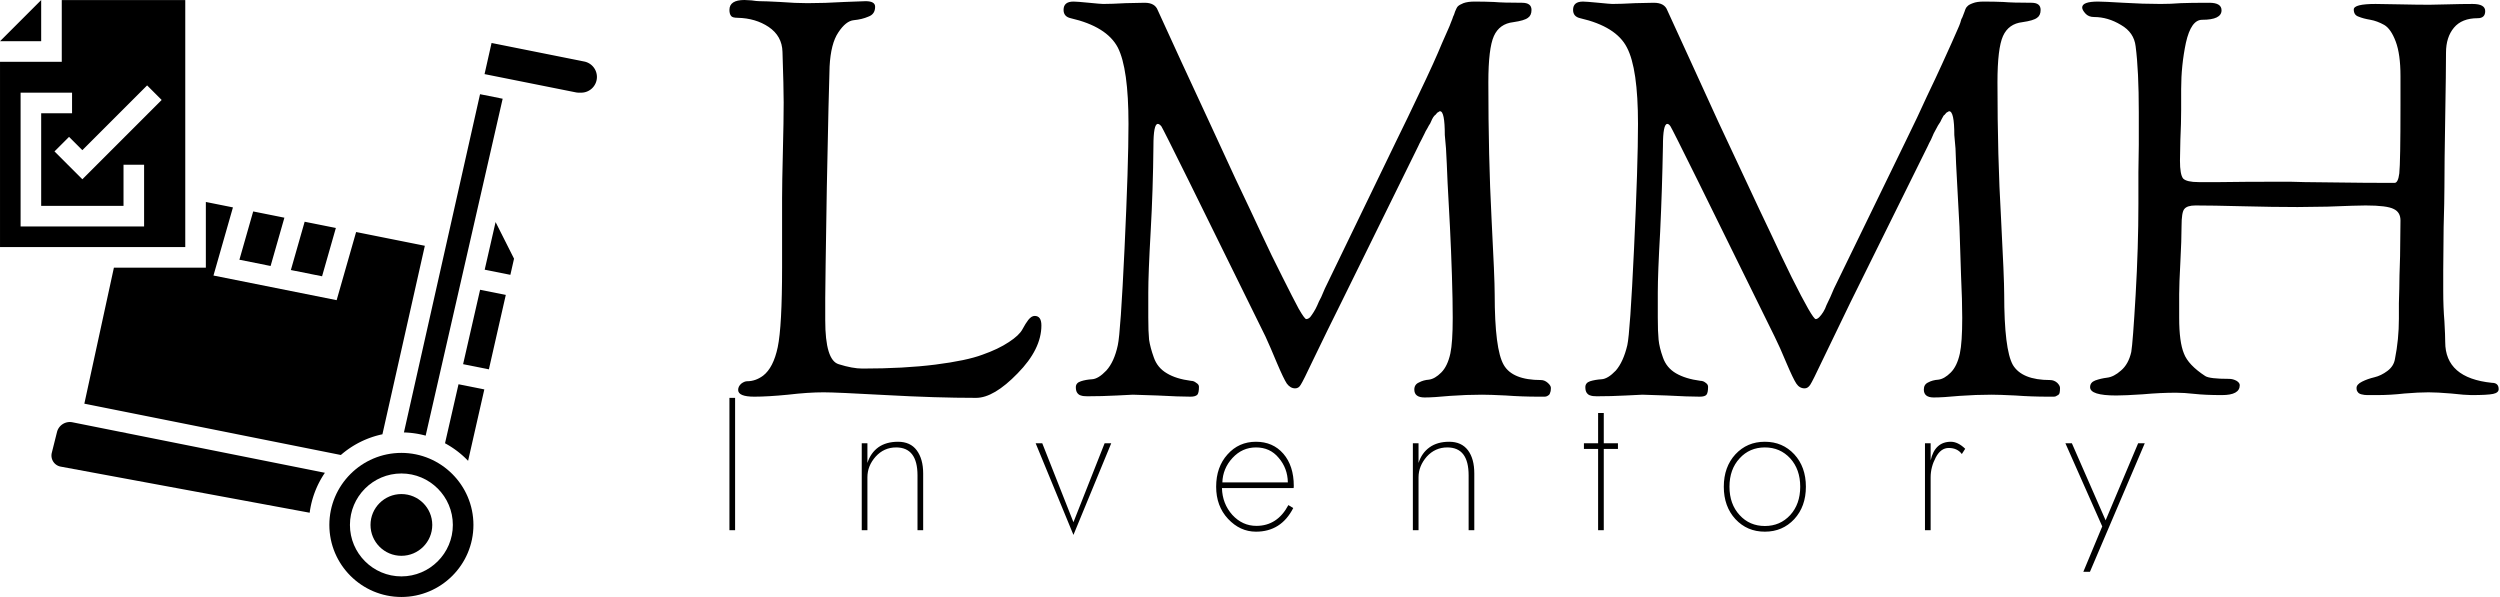 <svg data-v-423bf9ae="" xmlns="http://www.w3.org/2000/svg" viewBox="0 0 377 90" class="iconLeftSlogan"><!----><!----><!----><g data-v-423bf9ae="" id="1c18839e-05bf-4290-8ea3-578d89482a98" fill="black" transform="matrix(5.97,0,0,5.97,108.327,-20.657)"><path d="M0.28 3.71L0.28 3.71Q0.28 3.46 0.66 3.46L0.66 3.46Q0.71 3.46 0.84 3.47Q0.97 3.49 1.04 3.49L1.04 3.49Q1.18 3.49 1.56 3.51Q1.95 3.54 2.25 3.54L2.25 3.54Q2.69 3.54 3.18 3.51Q3.67 3.49 3.72 3.49L3.72 3.49Q3.96 3.49 3.96 3.63L3.96 3.63Q3.96 3.82 3.79 3.88Q3.63 3.95 3.42 3.97Q3.22 3.99 3.03 4.28Q2.84 4.56 2.81 5.14L2.81 5.14Q2.79 5.68 2.74 8.19Q2.70 10.70 2.70 10.99L2.70 10.99L2.70 11.55Q2.70 12.56 3.04 12.66L3.04 12.66Q3.39 12.77 3.64 12.77L3.64 12.77Q4.69 12.77 5.48 12.67Q6.27 12.57 6.67 12.42Q7.07 12.28 7.34 12.10Q7.60 11.93 7.68 11.78Q7.76 11.63 7.83 11.54Q7.91 11.44 7.99 11.44L7.99 11.44Q8.16 11.44 8.16 11.68L8.16 11.68Q8.16 12.28 7.56 12.89Q6.96 13.51 6.51 13.51L6.51 13.51Q5.50 13.51 4.24 13.44Q2.97 13.37 2.66 13.37L2.66 13.37Q2.27 13.37 1.76 13.43Q1.25 13.48 0.91 13.48L0.91 13.48Q0.50 13.48 0.50 13.31L0.50 13.31Q0.50 13.22 0.58 13.15Q0.66 13.09 0.73 13.09L0.73 13.09Q0.94 13.09 1.13 12.95L1.13 12.95Q1.39 12.75 1.50 12.23Q1.61 11.70 1.61 10.21L1.61 10.21L1.61 8.47Q1.61 8.09 1.63 7.29Q1.65 6.50 1.65 6.05L1.65 6.05Q1.65 5.67 1.62 4.77L1.62 4.77Q1.61 4.37 1.27 4.14Q0.94 3.92 0.49 3.91L0.49 3.91Q0.35 3.91 0.32 3.86Q0.28 3.81 0.28 3.71ZM8.72 3.71L8.72 3.71Q8.72 3.50 8.97 3.50L8.97 3.50Q9.06 3.50 9.36 3.53Q9.66 3.56 9.72 3.56L9.72 3.56Q9.93 3.56 10.29 3.54Q10.65 3.53 10.77 3.53L10.77 3.53Q11.03 3.53 11.10 3.72L11.10 3.72Q11.27 4.09 11.70 5.03Q12.14 5.98 12.40 6.54Q12.66 7.10 13.06 7.97Q13.47 8.83 13.72 9.37Q13.97 9.91 14.25 10.46Q14.52 11.00 14.66 11.26Q14.81 11.52 14.85 11.52Q14.90 11.52 14.95 11.47Q14.99 11.42 15.04 11.34Q15.09 11.26 15.13 11.17Q15.16 11.09 15.23 10.96Q15.29 10.82 15.32 10.75L15.32 10.75L17.12 7.03Q17.43 6.40 17.67 5.89Q17.91 5.39 18.05 5.08Q18.19 4.77 18.28 4.55Q18.38 4.33 18.43 4.21Q18.48 4.10 18.50 4.04Q18.52 3.98 18.54 3.94Q18.55 3.91 18.56 3.88Q18.58 3.85 18.61 3.75Q18.65 3.65 18.68 3.62Q18.72 3.58 18.82 3.54Q18.93 3.50 19.10 3.50L19.10 3.50Q19.36 3.50 19.59 3.51Q19.82 3.53 20.30 3.53L20.30 3.53Q20.54 3.53 20.54 3.71L20.54 3.71Q20.54 3.85 20.45 3.91Q20.36 3.98 20.08 4.02L20.08 4.02Q19.73 4.06 19.59 4.37Q19.45 4.68 19.45 5.54L19.45 5.54Q19.45 7.43 19.53 8.97Q19.61 10.50 19.61 10.89L19.61 10.89Q19.61 12.29 19.84 12.68Q20.06 13.06 20.78 13.06L20.78 13.06Q20.87 13.06 20.95 13.13Q21.03 13.20 21.03 13.26L21.03 13.26Q21.03 13.34 21.01 13.38Q21 13.43 20.96 13.45Q20.92 13.48 20.87 13.48Q20.83 13.48 20.72 13.48L20.72 13.48Q20.30 13.48 19.89 13.45Q19.49 13.43 19.29 13.43L19.29 13.43Q18.90 13.43 18.48 13.46Q18.06 13.50 17.84 13.50L17.84 13.50Q17.58 13.50 17.58 13.30L17.58 13.30Q17.58 13.17 17.70 13.12Q17.81 13.06 17.95 13.05Q18.10 13.03 18.26 12.87Q18.42 12.71 18.49 12.39L18.49 12.39Q18.55 12.11 18.55 11.49L18.55 11.49Q18.55 11.05 18.53 10.42Q18.51 9.79 18.48 9.19Q18.45 8.60 18.42 8.07Q18.40 7.55 18.38 7.21L18.38 7.21L18.35 6.87Q18.35 6.27 18.23 6.27L18.23 6.27Q18.21 6.27 18.19 6.29Q18.16 6.30 18.14 6.33Q18.12 6.36 18.09 6.38Q18.06 6.41 18.03 6.47Q18.00 6.54 17.98 6.58Q17.95 6.62 17.91 6.70Q17.86 6.78 17.84 6.83Q17.81 6.89 17.76 6.99Q17.71 7.08 17.68 7.15L17.68 7.15L15.74 11.09Q15.40 11.77 15.02 12.56L15.02 12.56Q14.77 13.09 14.71 13.18Q14.66 13.27 14.57 13.27L14.57 13.27Q14.45 13.27 14.36 13.15Q14.28 13.03 14.11 12.63Q13.94 12.22 13.82 11.96L13.82 11.96Q11.26 6.75 11.19 6.65L11.19 6.65Q11.14 6.59 11.10 6.59L11.10 6.59Q10.99 6.59 10.99 7.15L10.99 7.15Q10.98 8.25 10.92 9.31Q10.86 10.37 10.86 10.85L10.86 10.85L10.86 11.48Q10.86 11.84 10.88 12.04Q10.91 12.24 11.00 12.49Q11.09 12.75 11.33 12.89Q11.56 13.03 11.94 13.08L11.94 13.08Q12.01 13.08 12.07 13.13Q12.14 13.17 12.14 13.23L12.14 13.23Q12.14 13.38 12.10 13.43Q12.05 13.48 11.93 13.48L11.93 13.48Q11.65 13.48 11.09 13.45Q10.53 13.43 10.47 13.43L10.47 13.43Q10.44 13.43 10.07 13.45Q9.69 13.47 9.32 13.47L9.32 13.47Q9.21 13.47 9.16 13.45Q9.11 13.44 9.07 13.39Q9.03 13.34 9.03 13.24L9.03 13.24Q9.03 13.13 9.16 13.09Q9.28 13.05 9.44 13.04Q9.60 13.03 9.80 12.82Q10.00 12.60 10.09 12.18L10.09 12.18Q10.16 11.87 10.26 9.74Q10.36 7.62 10.36 6.59L10.36 6.59Q10.36 5.19 10.09 4.66Q9.81 4.13 8.90 3.92L8.90 3.92Q8.72 3.88 8.72 3.71ZM21.59 3.71L21.59 3.71Q21.59 3.50 21.84 3.50L21.84 3.50Q21.92 3.50 22.23 3.53Q22.53 3.56 22.58 3.56L22.58 3.56Q22.79 3.56 23.16 3.54Q23.52 3.53 23.63 3.53L23.63 3.53Q23.90 3.53 23.97 3.72L23.97 3.72Q24.14 4.09 24.57 5.03Q25.00 5.98 25.26 6.54Q25.52 7.10 25.93 7.97Q26.33 8.83 26.59 9.37Q26.84 9.91 27.11 10.46Q27.38 11.00 27.53 11.26Q27.68 11.52 27.72 11.52Q27.76 11.52 27.81 11.47Q27.86 11.42 27.91 11.34Q27.96 11.26 27.99 11.17Q28.03 11.09 28.09 10.96Q28.15 10.82 28.18 10.75L28.18 10.75L29.99 7.03Q30.30 6.40 30.53 5.89Q30.77 5.39 30.91 5.08Q31.05 4.77 31.15 4.55Q31.25 4.33 31.30 4.21Q31.35 4.10 31.37 4.04Q31.39 3.98 31.40 3.94Q31.42 3.91 31.43 3.88Q31.44 3.85 31.48 3.75Q31.51 3.65 31.55 3.62Q31.58 3.58 31.69 3.54Q31.79 3.50 31.96 3.50L31.96 3.50Q32.23 3.50 32.46 3.51Q32.69 3.53 33.17 3.53L33.17 3.53Q33.40 3.53 33.40 3.71L33.40 3.71Q33.40 3.85 33.31 3.91Q33.22 3.98 32.94 4.02L32.94 4.02Q32.59 4.06 32.45 4.37Q32.31 4.68 32.31 5.54L32.31 5.54Q32.31 7.43 32.40 8.97Q32.48 10.50 32.48 10.89L32.48 10.89Q32.48 12.29 32.70 12.68Q32.93 13.06 33.64 13.06L33.64 13.06Q33.74 13.06 33.82 13.13Q33.89 13.20 33.89 13.26L33.89 13.26Q33.89 13.34 33.88 13.38Q33.87 13.43 33.82 13.45Q33.78 13.48 33.74 13.48Q33.70 13.48 33.59 13.48L33.59 13.48Q33.17 13.48 32.76 13.45Q32.35 13.43 32.16 13.43L32.16 13.43Q31.77 13.43 31.35 13.46Q30.93 13.50 30.70 13.50L30.70 13.50Q30.45 13.50 30.45 13.30L30.45 13.30Q30.45 13.17 30.56 13.12Q30.67 13.06 30.82 13.05Q30.97 13.03 31.13 12.87Q31.29 12.71 31.36 12.39L31.36 12.39Q31.42 12.11 31.42 11.49L31.42 11.49Q31.42 11.05 31.39 10.42Q31.37 9.79 31.35 9.19Q31.32 8.60 31.29 8.07Q31.26 7.55 31.25 7.21L31.25 7.21L31.22 6.87Q31.22 6.27 31.09 6.27L31.09 6.27Q31.08 6.27 31.05 6.29Q31.02 6.30 31.00 6.33Q30.98 6.36 30.95 6.38Q30.93 6.41 30.90 6.47Q30.87 6.54 30.84 6.58Q30.81 6.62 30.77 6.70Q30.73 6.78 30.70 6.83Q30.67 6.89 30.63 6.99Q30.58 7.08 30.55 7.15L30.55 7.15L28.60 11.09Q28.27 11.77 27.89 12.56L27.89 12.56Q27.64 13.09 27.58 13.18Q27.52 13.27 27.44 13.27L27.44 13.27Q27.31 13.27 27.23 13.15Q27.15 13.03 26.98 12.63Q26.81 12.22 26.68 11.96L26.68 11.96Q24.12 6.75 24.05 6.65L24.05 6.65Q24.01 6.59 23.97 6.59L23.97 6.59Q23.86 6.59 23.86 7.15L23.86 7.15Q23.84 8.25 23.79 9.31Q23.73 10.37 23.73 10.85L23.73 10.85L23.73 11.48Q23.73 11.84 23.75 12.04Q23.77 12.24 23.86 12.49Q23.95 12.75 24.19 12.89Q24.43 13.03 24.81 13.08L24.81 13.08Q24.88 13.08 24.94 13.13Q25.00 13.17 25.00 13.23L25.00 13.23Q25.00 13.38 24.96 13.43Q24.92 13.48 24.79 13.48L24.79 13.48Q24.51 13.48 23.95 13.45Q23.39 13.43 23.34 13.43L23.34 13.43Q23.31 13.43 22.93 13.45Q22.55 13.47 22.19 13.47L22.19 13.47Q22.08 13.47 22.03 13.45Q21.98 13.44 21.94 13.39Q21.90 13.34 21.90 13.24L21.90 13.24Q21.90 13.13 22.02 13.09Q22.15 13.05 22.31 13.04Q22.47 13.03 22.67 12.82Q22.86 12.60 22.96 12.18L22.96 12.18Q23.03 11.87 23.13 9.74Q23.23 7.62 23.23 6.59L23.23 6.59Q23.23 5.19 22.95 4.66Q22.68 4.13 21.77 3.92L21.77 3.92Q21.59 3.88 21.59 3.71ZM34.45 3.65L34.45 3.65Q34.45 3.50 34.85 3.50L34.85 3.50Q34.99 3.50 35.49 3.53Q35.99 3.56 36.43 3.56L36.43 3.56Q36.69 3.56 36.94 3.54Q37.18 3.53 37.66 3.53L37.66 3.53Q37.97 3.53 37.97 3.72L37.97 3.72Q37.97 3.96 37.48 3.96L37.48 3.96Q37.20 3.96 37.07 4.54Q36.95 5.11 36.95 5.71L36.95 5.71L36.95 6.23Q36.95 6.57 36.93 6.99Q36.92 7.42 36.92 7.52L36.92 7.52Q36.92 7.87 37.00 7.97Q37.09 8.06 37.39 8.06L37.39 8.06Q37.42 8.06 37.94 8.06Q38.46 8.05 39.69 8.05L39.69 8.05Q39.80 8.05 40.07 8.06Q40.33 8.06 40.94 8.07Q41.55 8.08 42.34 8.08L42.34 8.08Q42.43 8.08 42.46 7.84L42.46 7.84Q42.49 7.56 42.49 6.13L42.49 6.13L42.49 5.38Q42.49 4.83 42.37 4.51Q42.25 4.19 42.08 4.09Q41.90 3.99 41.73 3.96Q41.55 3.93 41.43 3.88Q41.31 3.84 41.31 3.70Q41.31 3.56 41.86 3.56L41.86 3.56Q42 3.56 42.46 3.57Q42.92 3.58 43.22 3.58L43.22 3.58Q43.36 3.58 43.69 3.57Q44.03 3.56 44.31 3.56L44.31 3.56Q44.63 3.56 44.63 3.74Q44.63 3.92 44.44 3.92L44.44 3.92Q44.04 3.92 43.84 4.16Q43.64 4.40 43.64 4.79L43.64 4.79Q43.64 5.25 43.62 6.42Q43.60 7.59 43.60 8.19L43.60 8.19Q43.60 8.51 43.58 9.20Q43.57 9.90 43.57 10.29L43.57 10.29L43.57 10.81Q43.57 11.23 43.60 11.58Q43.62 11.94 43.62 12.10L43.62 12.10Q43.62 13.01 44.80 13.13L44.80 13.13Q44.97 13.13 44.97 13.29L44.97 13.29Q44.97 13.38 44.83 13.41Q44.69 13.44 44.28 13.44L44.28 13.44Q44.13 13.44 43.77 13.40Q43.41 13.37 43.20 13.37L43.20 13.37Q42.95 13.37 42.59 13.40Q42.24 13.44 41.89 13.44L41.89 13.44Q41.72 13.44 41.65 13.44Q41.58 13.44 41.50 13.42Q41.43 13.40 41.41 13.36Q41.38 13.33 41.38 13.26L41.38 13.26Q41.38 13.17 41.52 13.10Q41.66 13.03 41.83 12.99Q42 12.95 42.16 12.83Q42.32 12.71 42.35 12.53L42.35 12.53Q42.45 12.03 42.45 11.51L42.45 11.51Q42.45 11.37 42.45 11.12Q42.46 10.86 42.46 10.75L42.46 10.75Q42.46 10.50 42.48 9.93Q42.49 9.35 42.49 9.03L42.49 9.03Q42.49 8.82 42.32 8.74Q42.15 8.65 41.61 8.65L41.61 8.65Q41.40 8.65 40.64 8.68L40.64 8.68L39.89 8.69Q39.27 8.69 38.50 8.67Q37.73 8.65 37.31 8.65L37.31 8.65Q37.10 8.65 37.03 8.74Q36.96 8.82 36.96 9.17Q36.96 9.52 36.93 10.08Q36.90 10.64 36.90 10.89L36.90 10.89L36.90 11.49Q36.90 12.10 37.02 12.39Q37.13 12.68 37.56 12.96L37.56 12.96Q37.67 13.03 38.16 13.03L38.16 13.03Q38.26 13.03 38.35 13.08Q38.43 13.13 38.43 13.19L38.43 13.19Q38.43 13.44 37.98 13.44L37.98 13.44Q37.56 13.44 37.29 13.41Q37.02 13.38 36.82 13.38L36.82 13.38Q36.43 13.38 35.98 13.42Q35.53 13.45 35.31 13.45L35.31 13.45Q34.65 13.45 34.65 13.24L34.65 13.24Q34.65 13.12 34.78 13.07Q34.92 13.02 35.08 13.00Q35.25 12.98 35.43 12.82Q35.62 12.66 35.69 12.35L35.69 12.35Q35.73 12.11 35.80 10.91Q35.87 9.70 35.87 8.61L35.87 8.61L35.87 7.81Q35.87 7.63 35.88 7.12Q35.88 6.61 35.88 6.30L35.88 6.30Q35.88 5.24 35.80 4.63L35.80 4.63Q35.76 4.28 35.43 4.09Q35.10 3.89 34.75 3.89L34.75 3.89Q34.61 3.89 34.53 3.80Q34.45 3.71 34.45 3.65Z"></path></g><!----><g data-v-423bf9ae="" id="135f9f4a-e014-4c09-b205-e5b54f8f826b" transform="matrix(1.552,0,0,1.552,-4.654,-4.659)" stroke="none" fill="black"><path d="M44.358 45.331l7.482-32.736-2.198-.44-7.395 32.865a8.96 8.96 0 012.111.311zM7 3.007l-4 4h4z"></path><path d="M21 3.007H9v6H3v18h18v-24zm-4 22H5v-13h5v2H7v9h8v-4h2v6zm-6-4.586l-2.707-2.707L9.707 16.3 11 17.593l6.293-6.293 1.414 1.414L11 20.421zM8.539 44.971l-.507 2.028a1.094 1.094 0 00.863 1.342l24.193 4.48a8.94 8.94 0 011.48-3.881l-24.543-4.909a1.288 1.288 0 00-1.486.94z"></path><path d="M11.194 42.226l24.924 4.985a8.968 8.968 0 014.039-2.012l4.121-18.316-6.678-1.336-1.892 6.621-11.968-2.393 1.892-6.621L23 22.627v6.38h-8.933l-2.873 13.219z"></path><path d="M30.632 24.154l-3.032-.607-1.34 4.693 3.031.606zM59.771 8.981l-9.01-1.802-.681 3.024 8.87 1.774c.097.02.198.029.299.029h.223a1.53 1.53 0 001.527-1.527 1.53 1.53 0 00-1.228-1.498zM46.239 46.072a9.034 9.034 0 012.242 1.706l1.577-6.939-2.508-.501-1.311 5.734z"></path><circle cx="42" cy="54.007" r="3"></circle><path d="M50.094 29.206l2.495.499.356-1.569-1.793-3.558zM42 47.007c-3.859 0-7 3.141-7 7s3.141 7 7 7 7-3.141 7-7-3.141-7-7-7zm0 12c-2.757 0-5-2.243-5-5s2.243-5 5-5 5 2.243 5 5-2.243 5-5 5zM47.996 38.387l2.505.501 1.644-7.232-2.497-.499zM35.632 25.154l-3.032-.607-1.34 4.693 3.032.606z"></path></g><!----><g data-v-423bf9ae="" id="7f303d1d-2d4d-49d0-8c05-330e9c30f1f9" fill="black" transform="matrix(2.036,0,0,2.036,107.575,54.299)"><path d="M1.19 2.80L1.19 12.60L1.61 12.60L1.61 2.80ZM11.41 8.68C11.41 8.12 11.61 7.61 12.02 7.15C12.43 6.70 12.93 6.47 13.54 6.47C14.59 6.47 15.12 7.16 15.12 8.54L15.12 12.60L15.54 12.60L15.54 8.40C15.54 7.68 15.38 7.11 15.06 6.68C14.75 6.26 14.28 6.05 13.68 6.05C13.09 6.05 12.60 6.19 12.22 6.46C11.84 6.74 11.57 7.12 11.41 7.62L11.41 6.16L10.99 6.16L10.99 12.60L11.41 12.60ZM23.87 6.16L26.67 12.95L29.47 6.16L28.98 6.16L26.67 12.01L24.36 6.16ZM42.55 9.06L37.70 9.06C37.72 8.38 37.97 7.77 38.45 7.25C38.93 6.73 39.51 6.47 40.19 6.47C40.88 6.47 41.44 6.72 41.87 7.24C42.31 7.75 42.54 8.36 42.55 9.06ZM37.67 9.48L42.98 9.48C42.99 9.43 42.99 9.38 42.99 9.32C42.99 8.33 42.73 7.53 42.22 6.94C41.70 6.34 41.02 6.05 40.19 6.05C39.34 6.05 38.64 6.36 38.08 6.99C37.52 7.61 37.24 8.41 37.24 9.38C37.24 10.33 37.53 11.13 38.12 11.76C38.71 12.39 39.40 12.71 40.19 12.71C41.43 12.71 42.35 12.13 42.95 10.96L42.59 10.74C42.05 11.76 41.26 12.28 40.22 12.28C39.53 12.28 38.94 12.01 38.44 11.47C37.95 10.92 37.69 10.26 37.67 9.48ZM52.23 8.68C52.23 8.12 52.44 7.61 52.84 7.15C53.25 6.70 53.76 6.47 54.36 6.47C55.42 6.47 55.94 7.16 55.94 8.54L55.94 12.60L56.36 12.60L56.36 8.40C56.36 7.68 56.21 7.11 55.89 6.68C55.57 6.26 55.11 6.05 54.50 6.05C53.91 6.05 53.43 6.19 53.05 6.46C52.66 6.74 52.39 7.12 52.23 7.62L52.23 6.16L51.81 6.16L51.81 12.60L52.23 12.60ZM65.53 3.92L65.53 6.16L64.48 6.16L64.48 6.58L65.53 6.58L65.53 12.60L65.95 12.60L65.95 6.58L67.00 6.58L67.00 6.16L65.95 6.16L65.95 3.92ZM74.84 9.38C74.84 10.36 75.13 11.16 75.70 11.78C76.28 12.40 77.00 12.71 77.88 12.71C78.76 12.71 79.48 12.40 80.06 11.78C80.63 11.16 80.92 10.36 80.92 9.38C80.92 8.40 80.63 7.60 80.06 6.98C79.48 6.36 78.76 6.05 77.88 6.05C77.00 6.05 76.28 6.36 75.70 6.98C75.13 7.60 74.84 8.40 74.84 9.38ZM75.26 9.38C75.26 8.52 75.51 7.82 76.01 7.28C76.50 6.74 77.13 6.47 77.88 6.47C78.64 6.47 79.26 6.74 79.76 7.28C80.25 7.82 80.50 8.52 80.50 9.38C80.50 10.24 80.25 10.94 79.76 11.48C79.26 12.02 78.64 12.29 77.88 12.29C77.13 12.29 76.50 12.02 76.01 11.48C75.51 10.94 75.26 10.24 75.26 9.38ZM92.47 6.96L92.72 6.57C92.36 6.22 92.00 6.05 91.66 6.05C90.87 6.05 90.37 6.51 90.16 7.43L90.16 6.16L89.74 6.16L89.74 12.60L90.16 12.60L90.16 8.68C90.16 8.17 90.29 7.68 90.54 7.21C90.79 6.74 91.11 6.51 91.50 6.51C91.92 6.51 92.25 6.66 92.47 6.96ZM100.14 6.16L102.87 12.32L101.47 15.68L101.96 15.68L106.02 6.16L105.53 6.16L103.12 11.87L100.62 6.16Z"></path></g></svg>